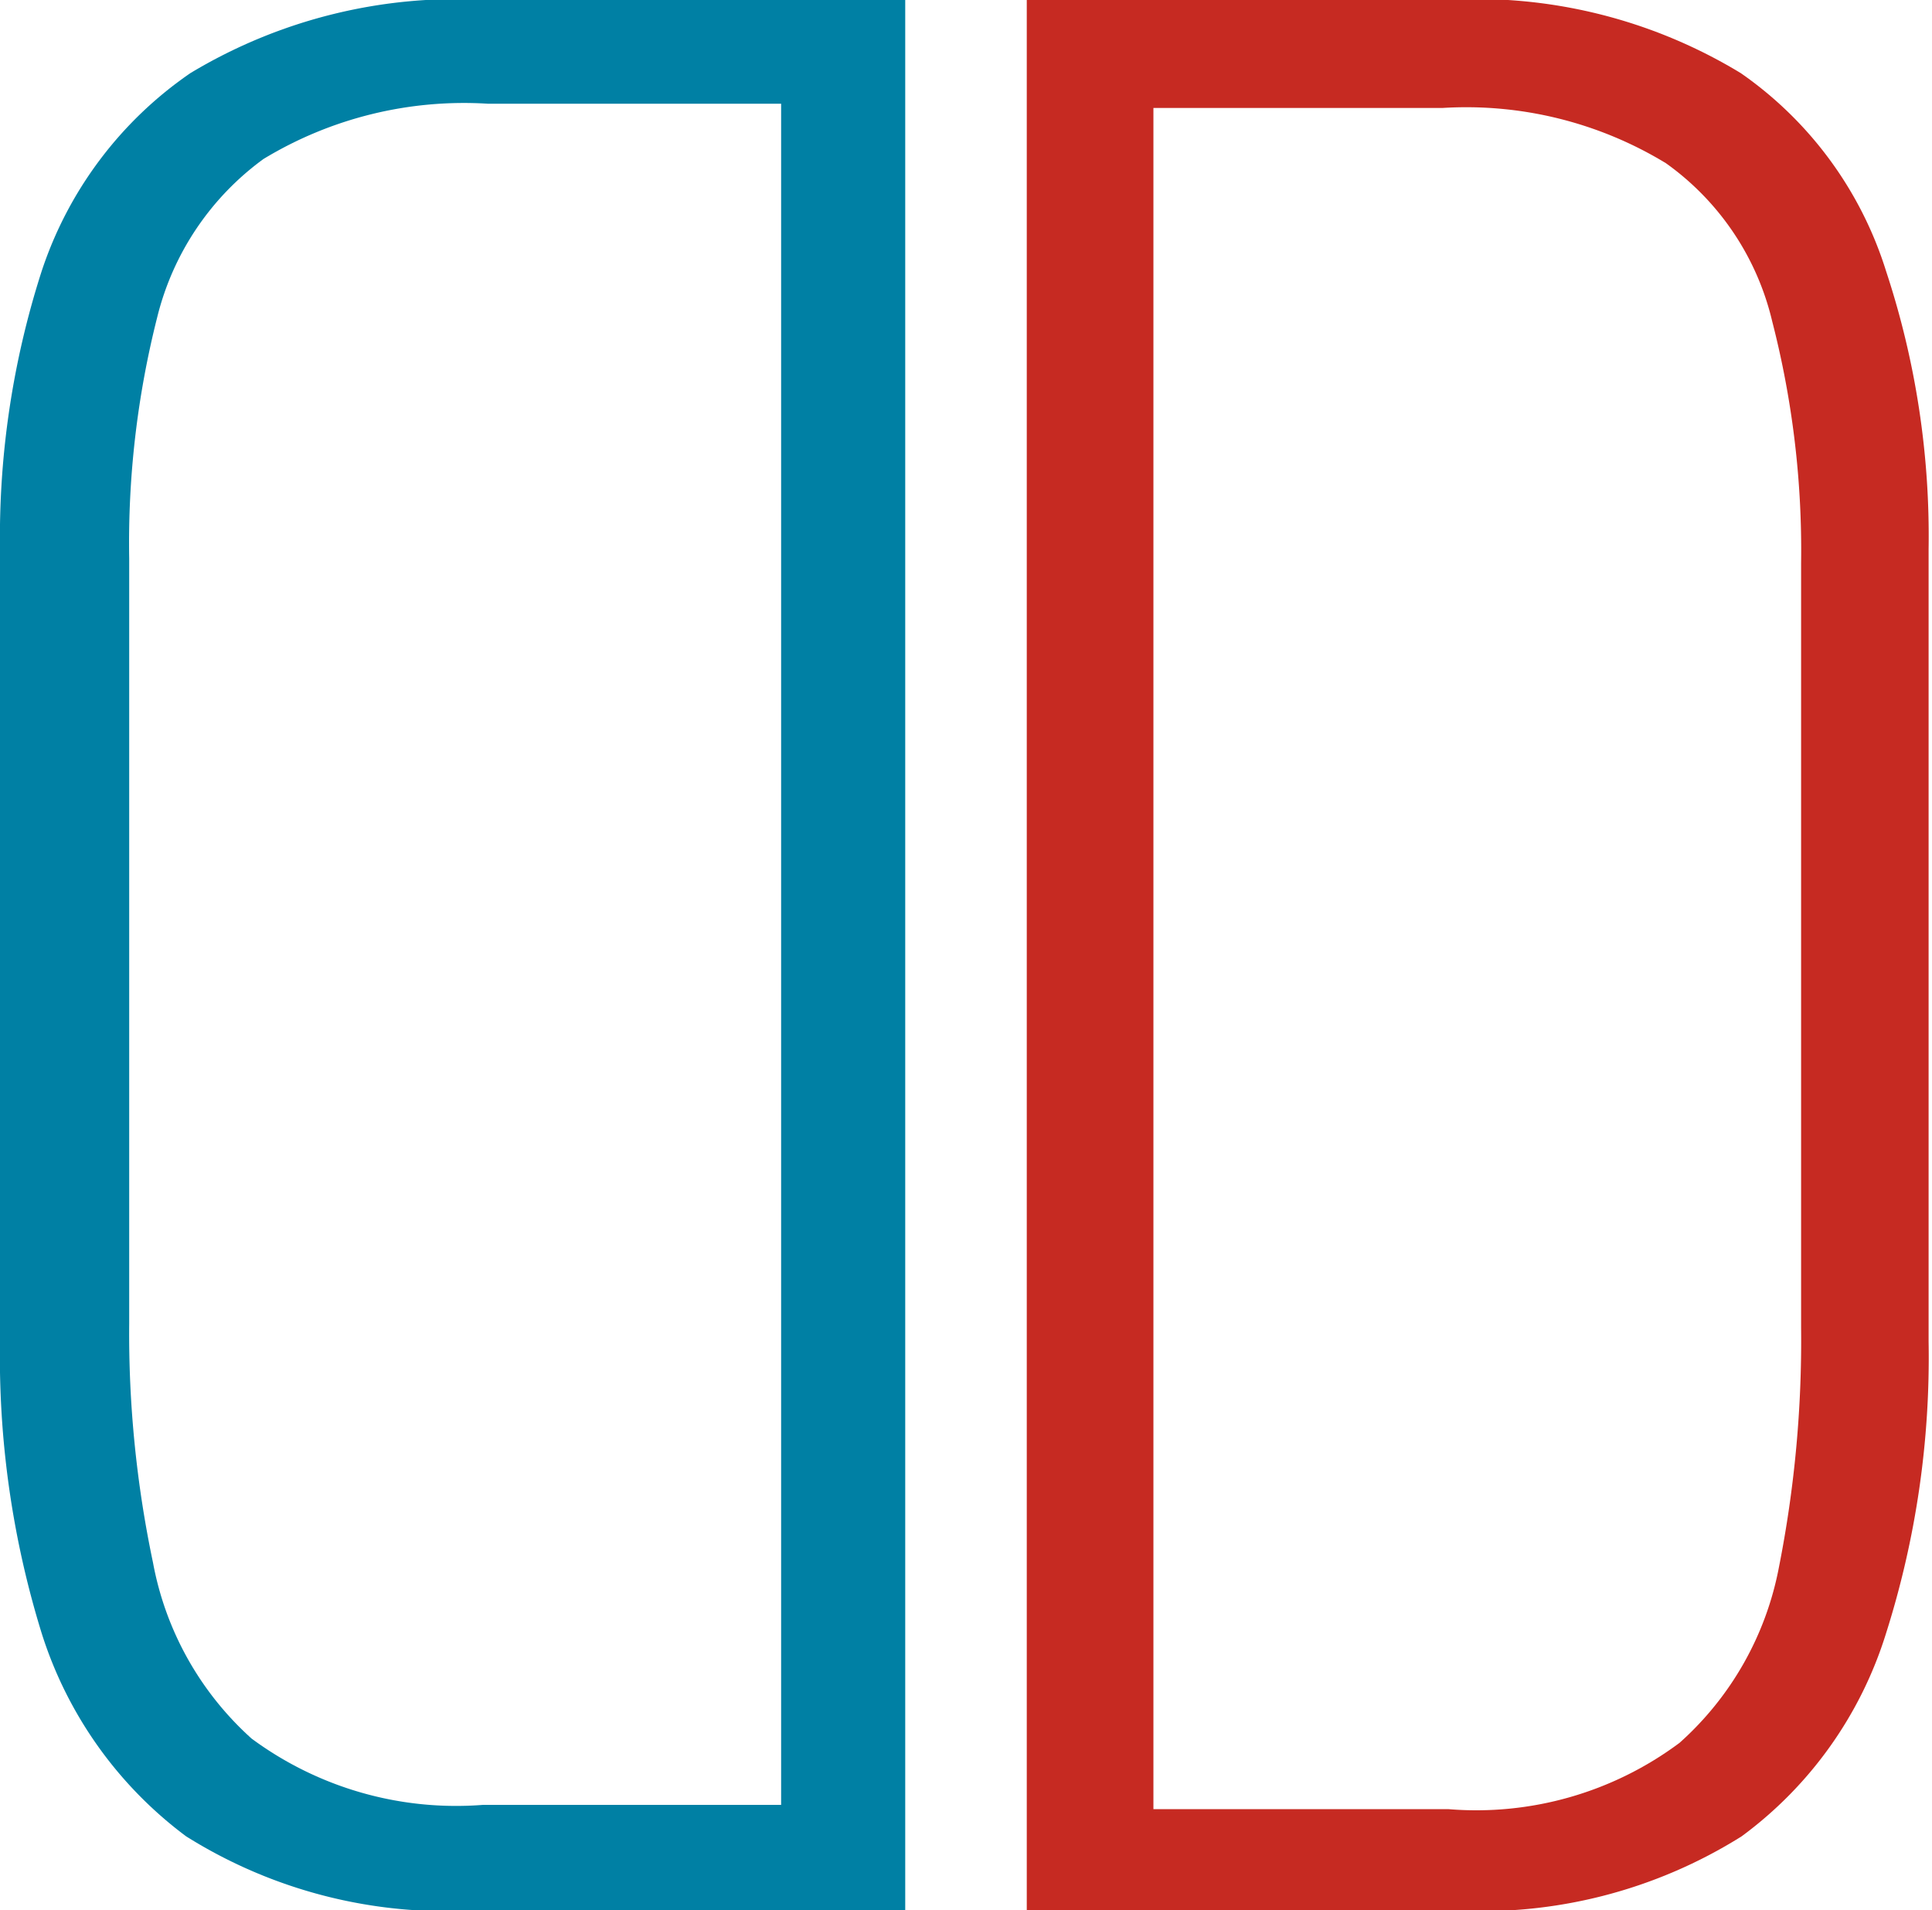 <svg id="Ebene_1" data-name="Ebene 1" xmlns="http://www.w3.org/2000/svg" viewBox="0 0 22.73 22.47"><defs><style>.cls-1{fill:#c62a22;}.cls-2{fill:#0080a4;}</style></defs><path class="cls-1" d="M14.89,25.41V2.94H19.8a6,6,0,0,1,3.49.86A4.45,4.45,0,0,1,25,6.13a9.93,9.93,0,0,1,.5,3.27v9.32a10.72,10.72,0,0,1-.5,3.43,4.69,4.69,0,0,1-1.7,2.39,5.76,5.76,0,0,1-3.4.87Zm1.49-1.19h3.47a4,4,0,0,0,2.72-.78,3.69,3.69,0,0,0,1.17-2.07A13.72,13.72,0,0,0,24,18.56v-9a10.78,10.78,0,0,0-.34-2.84,3.18,3.18,0,0,0-1.25-1.86,4.52,4.52,0,0,0-2.63-.65H16.38Z" transform="translate(-2.81 -2.94)"/><path class="cls-2" d="M8.41,25.41A5.76,5.76,0,0,1,5,24.54,4.77,4.77,0,0,1,3.3,22.15a11,11,0,0,1-.49-3.43V9.4A10.21,10.21,0,0,1,3.3,6.13,4.56,4.56,0,0,1,5.05,3.8a6.08,6.08,0,0,1,3.5-.86h4.91V25.41ZM12,4.16H8.55a4.55,4.55,0,0,0-2.64.65A3.27,3.27,0,0,0,4.66,6.67a10.81,10.81,0,0,0-.33,2.84v9a13.06,13.06,0,0,0,.28,2.81,3.68,3.68,0,0,0,1.16,2.07,4.05,4.05,0,0,0,2.72.78H12Z" transform="translate(-2.81 -2.94)"/></svg>